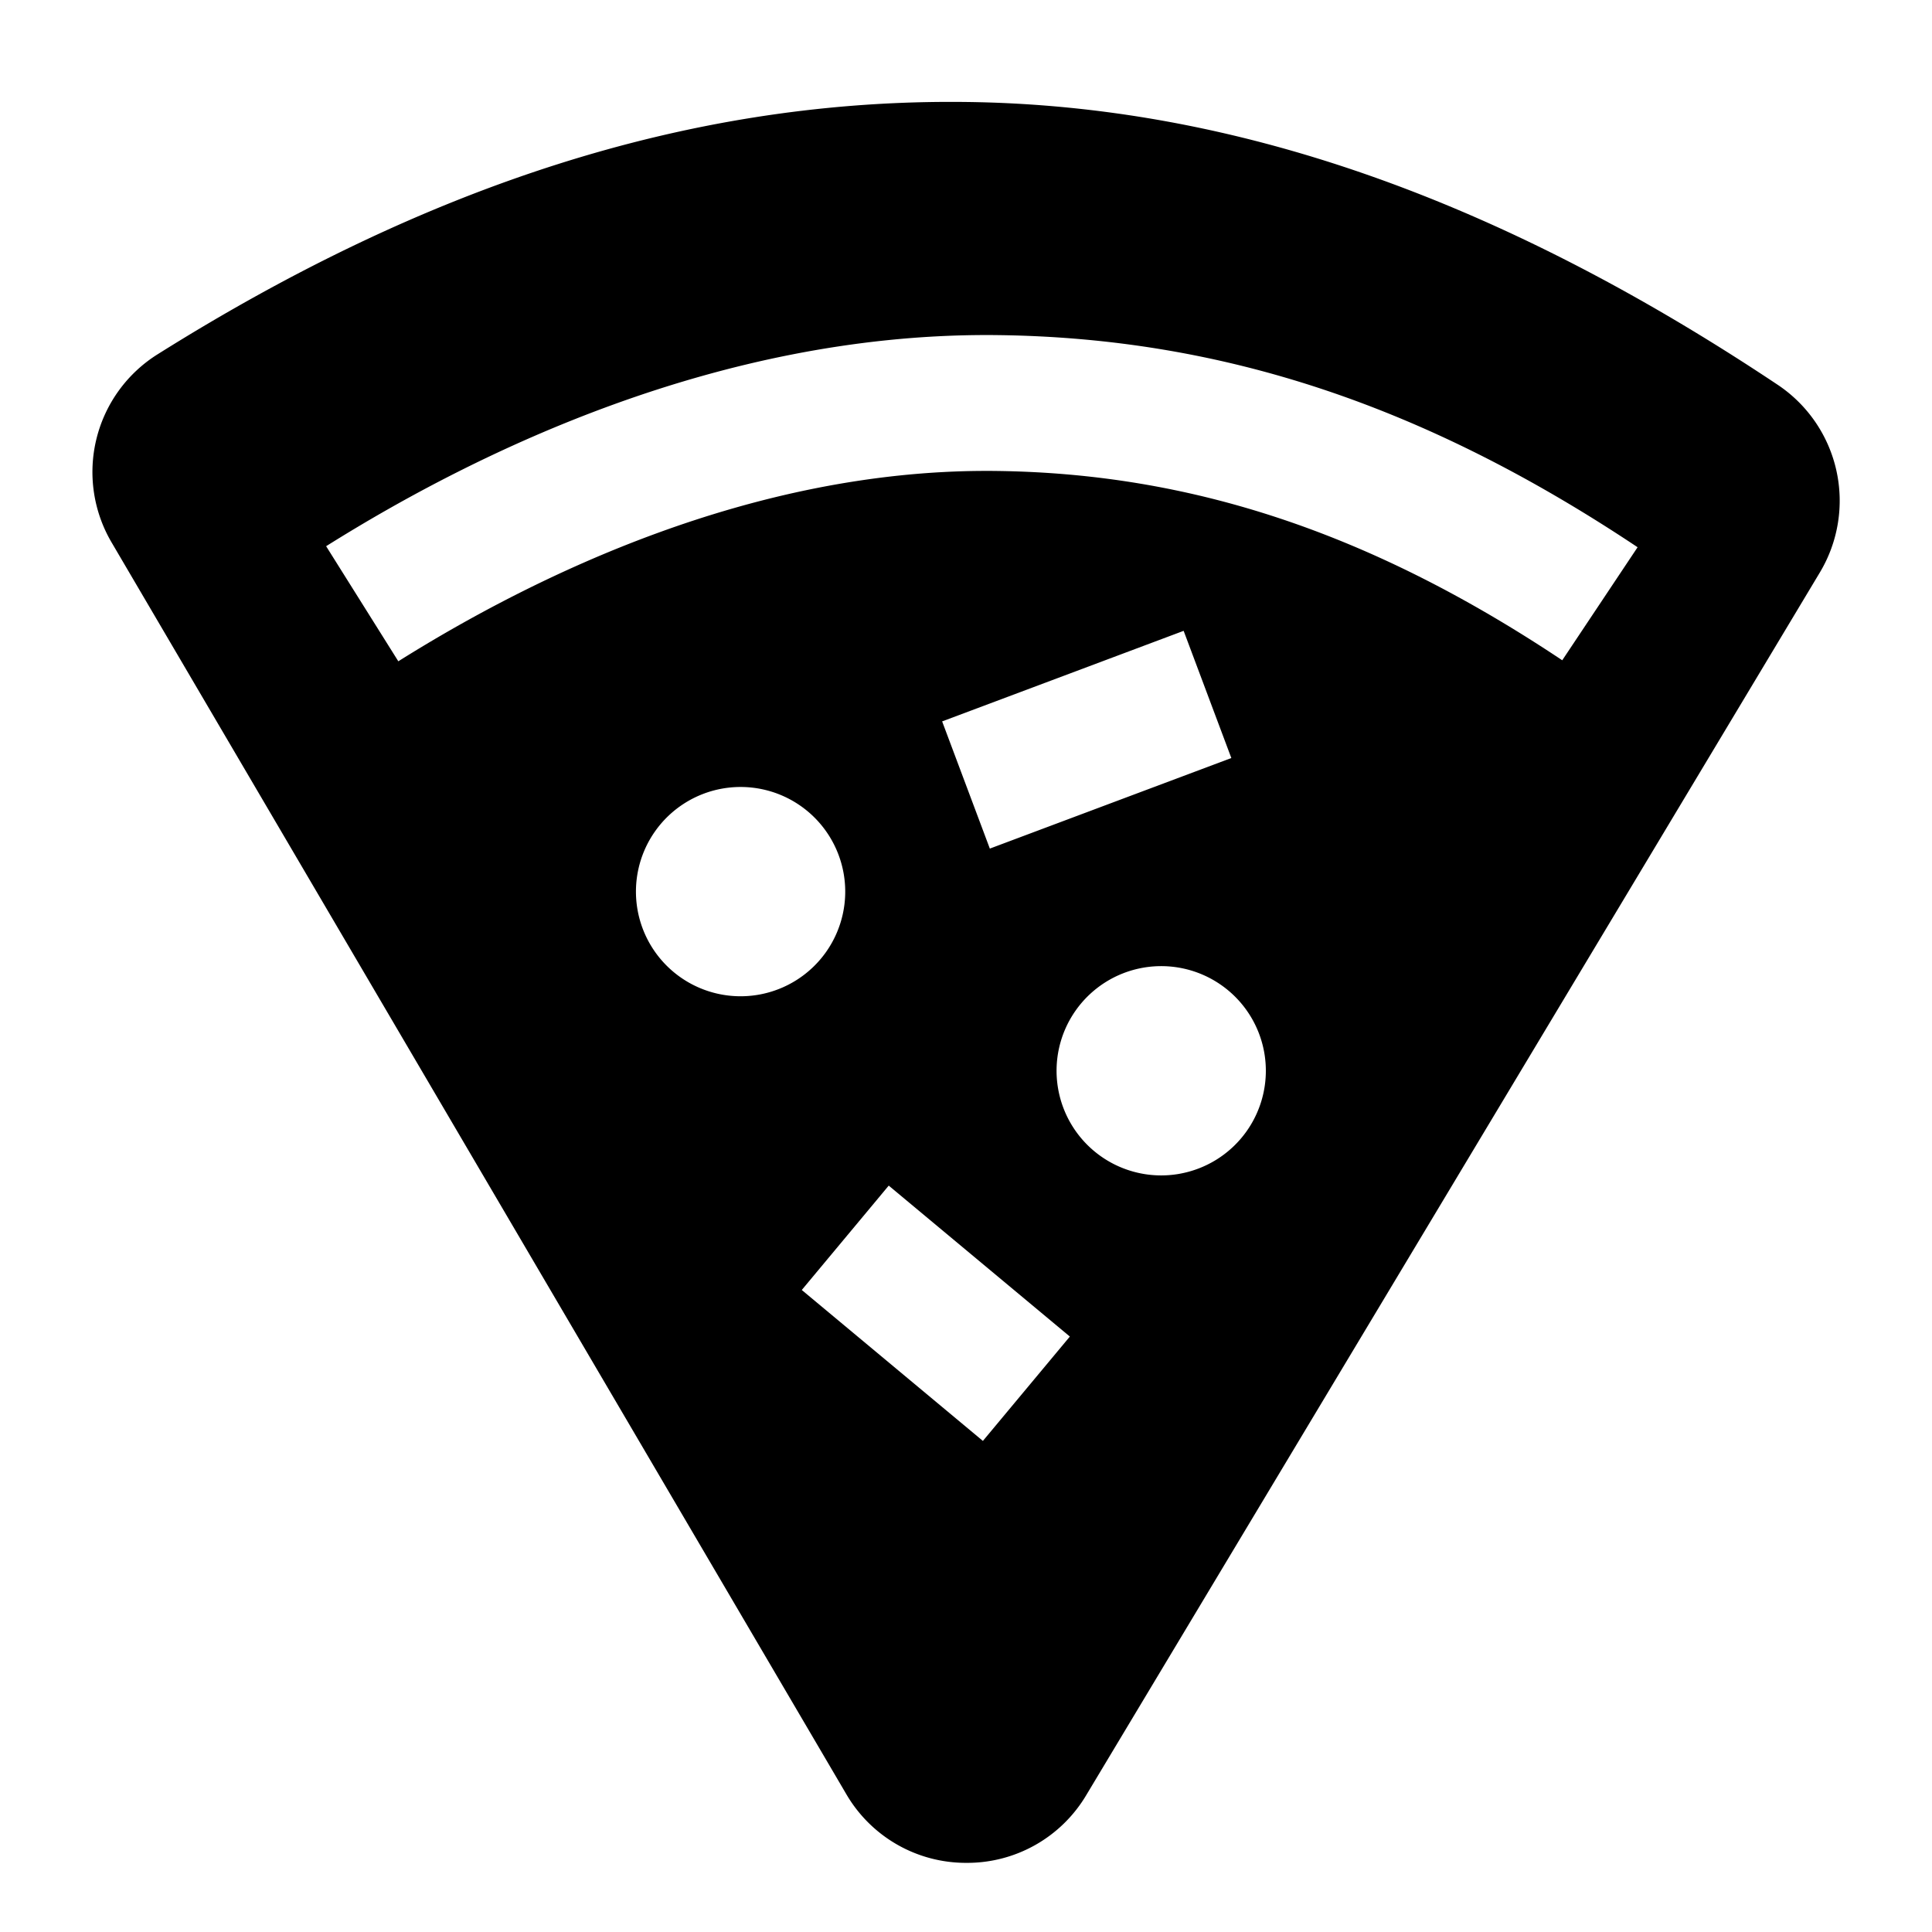 <svg xmlns="http://www.w3.org/2000/svg" viewBox="0 0 512 512">
  <path fill="currentColor" d="M471.06,101.942c-74.233-49.5-144.491-74.006-214.789-74.914-1.437-.018-2.867-.028-4.3-.028C182.282,27,113.506,48.884,41.883,93.819a36.819,36.819,0,0,0-12.227,50.069L224.241,475.405a36.683,36.683,0,0,0,31.732,18.271h.185a36.677,36.677,0,0,0,31.72-17.964L482.247,151.764A36.956,36.956,0,0,0,471.06,101.942ZM168.953,241.1A27.731,27.731,0,1,1,201.069,263.6,27.731,27.731,0,0,1,168.953,241.1Zm91.524,140.759-48-40L235.523,314.2l48,40Zm-10.8-190.681,64-24,12.64,33.707-64,24Zm62.86,119.9a27.731,27.731,0,1,1,22.507-32.115A27.731,27.731,0,0,1,312.54,311.073Zm101.474-136.1c-50.32-33.556-97.924-49.5-149.814-50.167-.913-.012-1.827-.018-2.737-.018-62.291,0-119.04,27.333-155.9,50.457l-19.132-30.5c40.879-25.649,104.2-55.962,175.036-55.962,1.067,0,2.126.007,3.195.022,59.154.763,112.957,18.625,169.321,56.211Z" class="ci-primary"/>
</svg>
